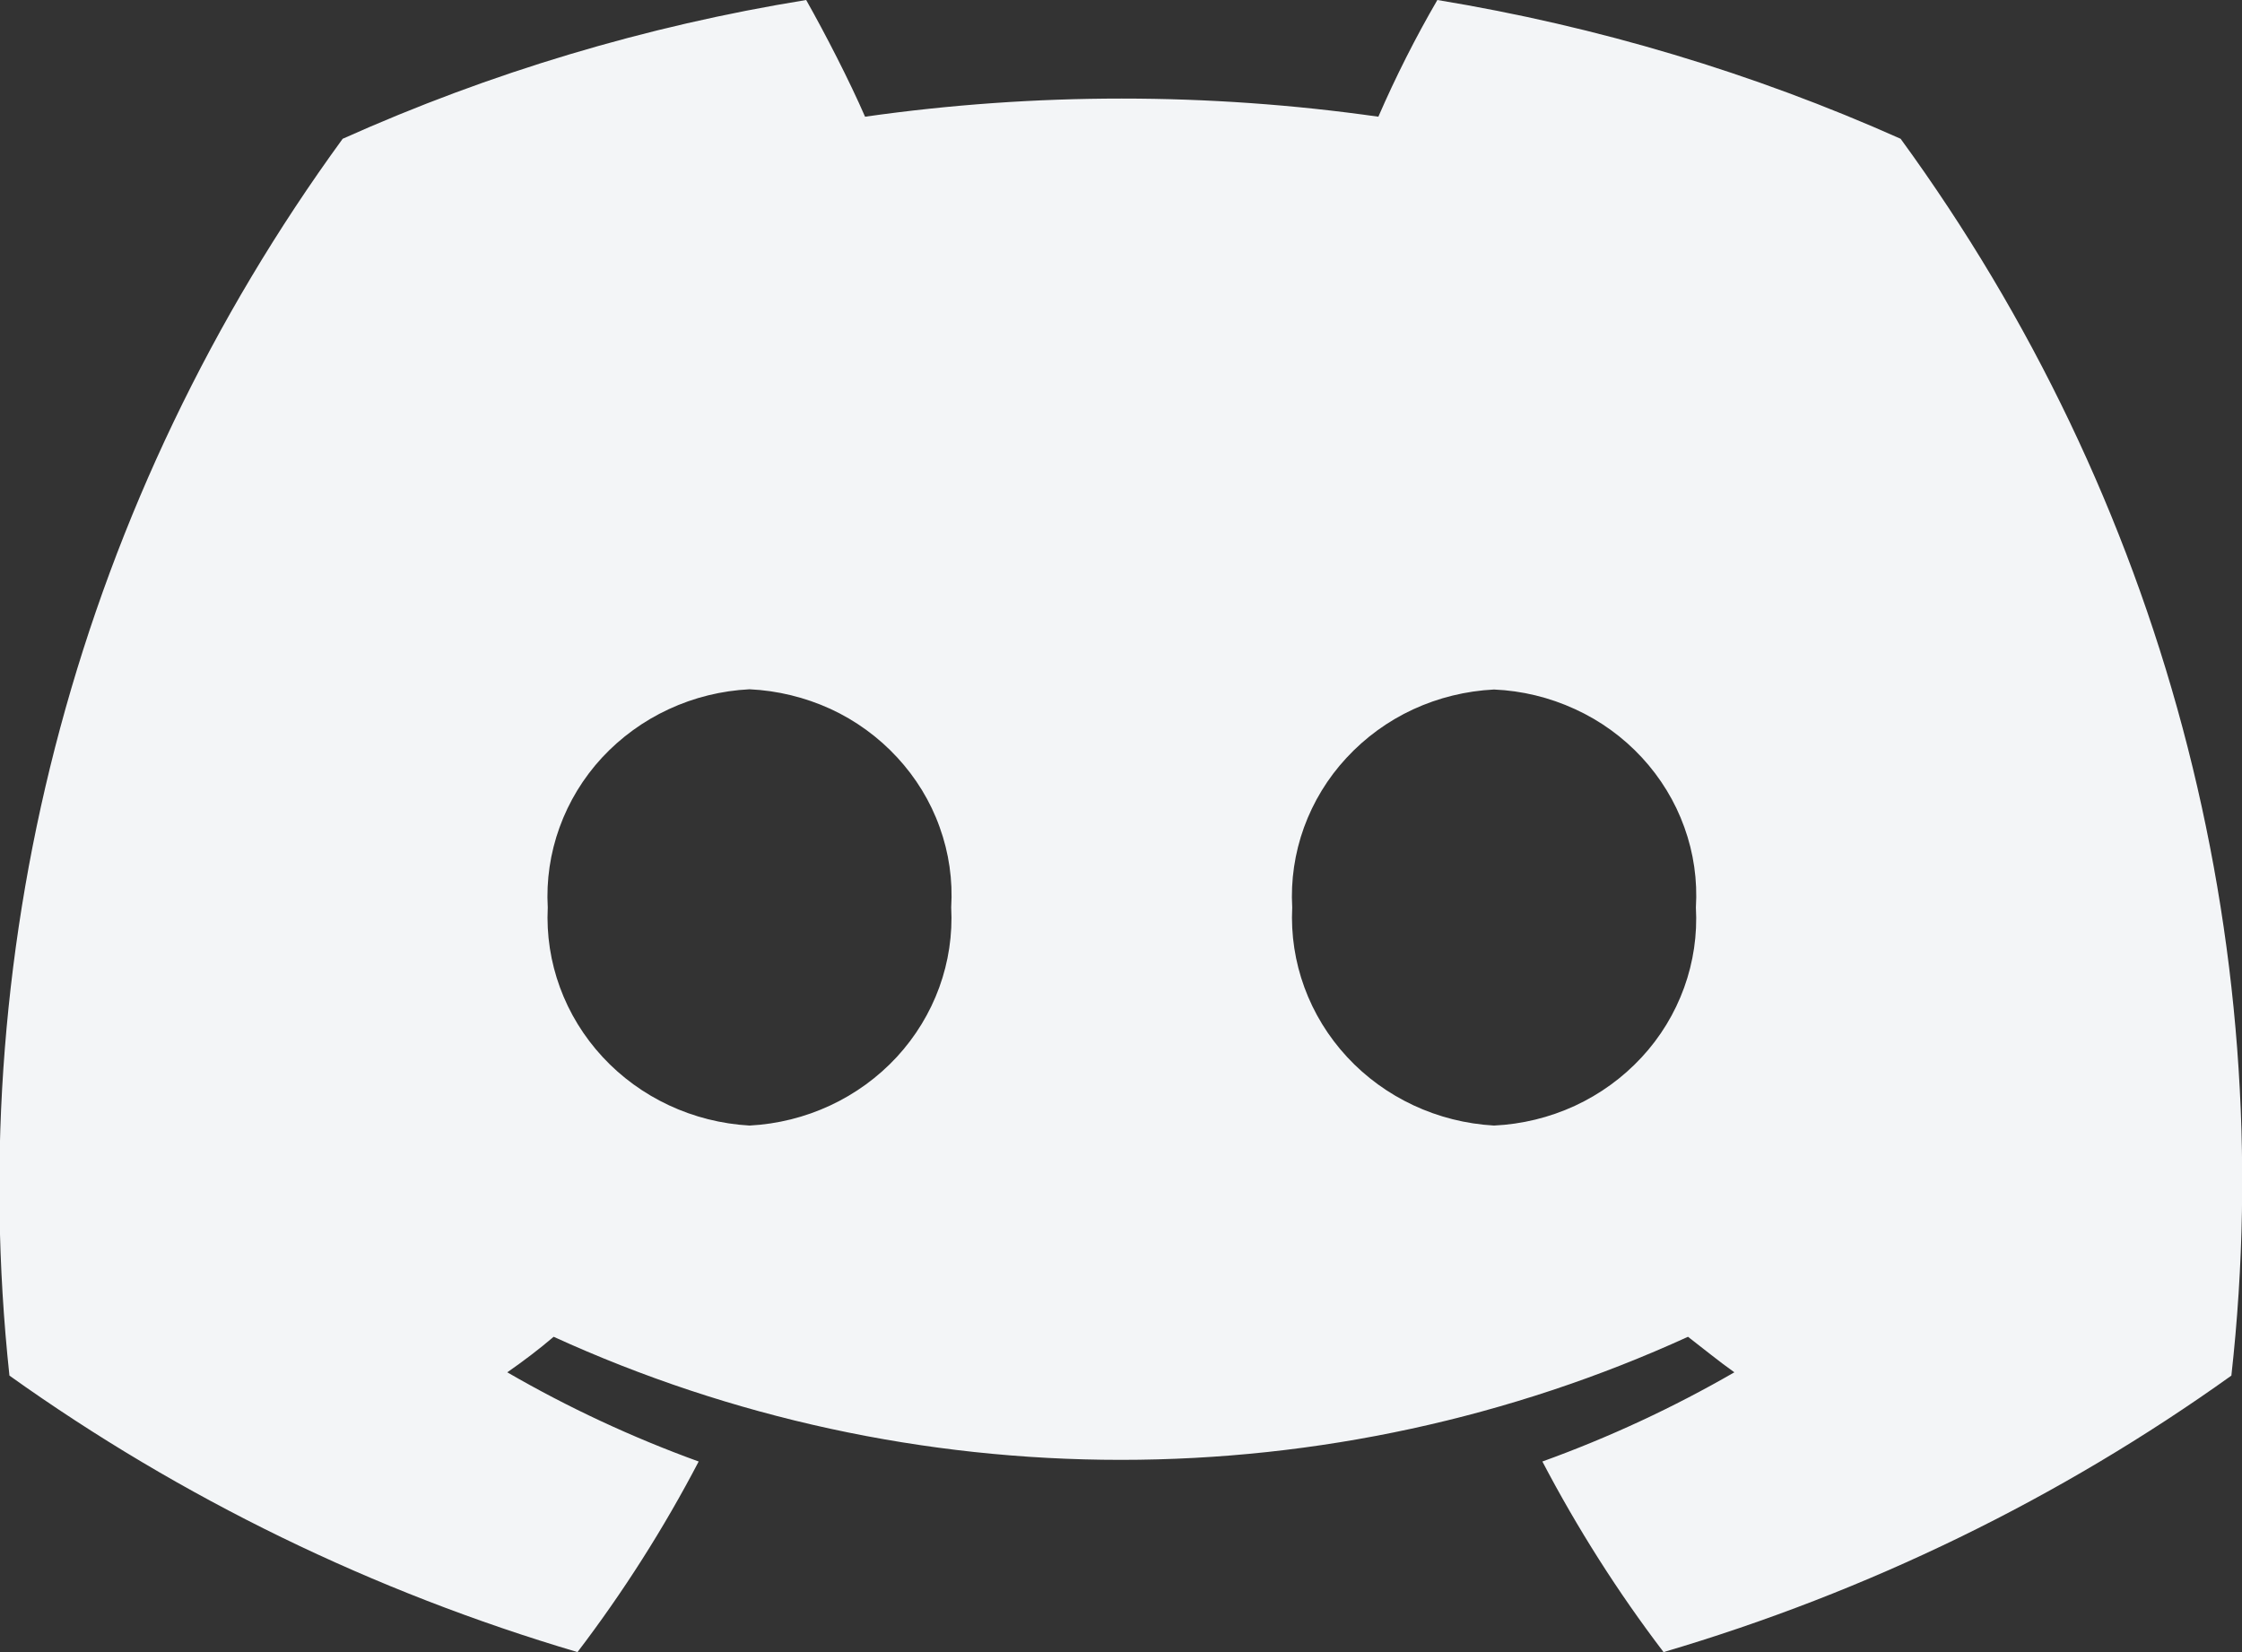 <svg width="19" height="14" viewBox="0 0 19 14" fill="none" xmlns="http://www.w3.org/2000/svg">
<rect x="0" y="0" width="19" height="14" fill="#333333" stroke="none"/>
<path d="M16.107 1.176C14.857 0.618 13.537 0.223 12.181 0C11.995 0.32 11.828 0.651 11.681 0.989C10.239 0.784 8.773 0.784 7.331 0.989C7.197 0.681 6.995 0.289 6.832 0C5.474 0.22 4.153 0.616 2.904 1.176C0.685 4.221 -0.318 7.946 0.08 11.657C1.537 12.697 3.165 13.489 4.894 14C5.282 13.491 5.626 12.95 5.921 12.385C5.358 12.181 4.815 11.928 4.299 11.629C4.433 11.536 4.568 11.434 4.692 11.328C6.196 12.015 7.837 12.371 9.498 12.371C11.16 12.371 12.801 12.015 14.305 11.328C14.439 11.431 14.564 11.534 14.698 11.629C14.18 11.928 13.636 12.181 13.071 12.385C13.367 12.95 13.71 13.491 14.098 14C15.828 13.49 17.455 12.698 18.91 11.657C19.324 7.948 18.327 4.22 16.107 1.176ZM6.352 9.538C5.874 9.511 5.426 9.302 5.106 8.956C4.786 8.61 4.619 8.155 4.642 7.69C4.629 7.46 4.663 7.229 4.742 7.011C4.821 6.793 4.943 6.592 5.102 6.42C5.261 6.249 5.453 6.109 5.667 6.01C5.882 5.91 6.114 5.853 6.352 5.841C6.589 5.852 6.822 5.909 7.037 6.007C7.252 6.106 7.444 6.246 7.603 6.418C7.762 6.59 7.885 6.79 7.963 7.009C8.042 7.227 8.075 7.458 8.061 7.689C8.086 8.154 7.92 8.61 7.6 8.957C7.279 9.304 6.83 9.513 6.352 9.538ZM12.661 9.538C12.183 9.511 11.735 9.302 11.415 8.956C11.095 8.61 10.928 8.155 10.951 7.69C10.938 7.46 10.972 7.229 11.051 7.011C11.13 6.794 11.252 6.593 11.411 6.422C11.57 6.25 11.762 6.11 11.976 6.011C12.191 5.912 12.423 5.855 12.661 5.843C12.898 5.853 13.132 5.91 13.347 6.009C13.562 6.107 13.755 6.247 13.914 6.419C14.073 6.591 14.196 6.792 14.274 7.01C14.353 7.228 14.386 7.459 14.372 7.69C14.385 7.921 14.351 8.152 14.272 8.37C14.193 8.588 14.071 8.789 13.912 8.96C13.753 9.132 13.56 9.272 13.346 9.371C13.131 9.47 12.898 9.527 12.661 9.538Z" fill="#F3F5F7"/>
</svg>
